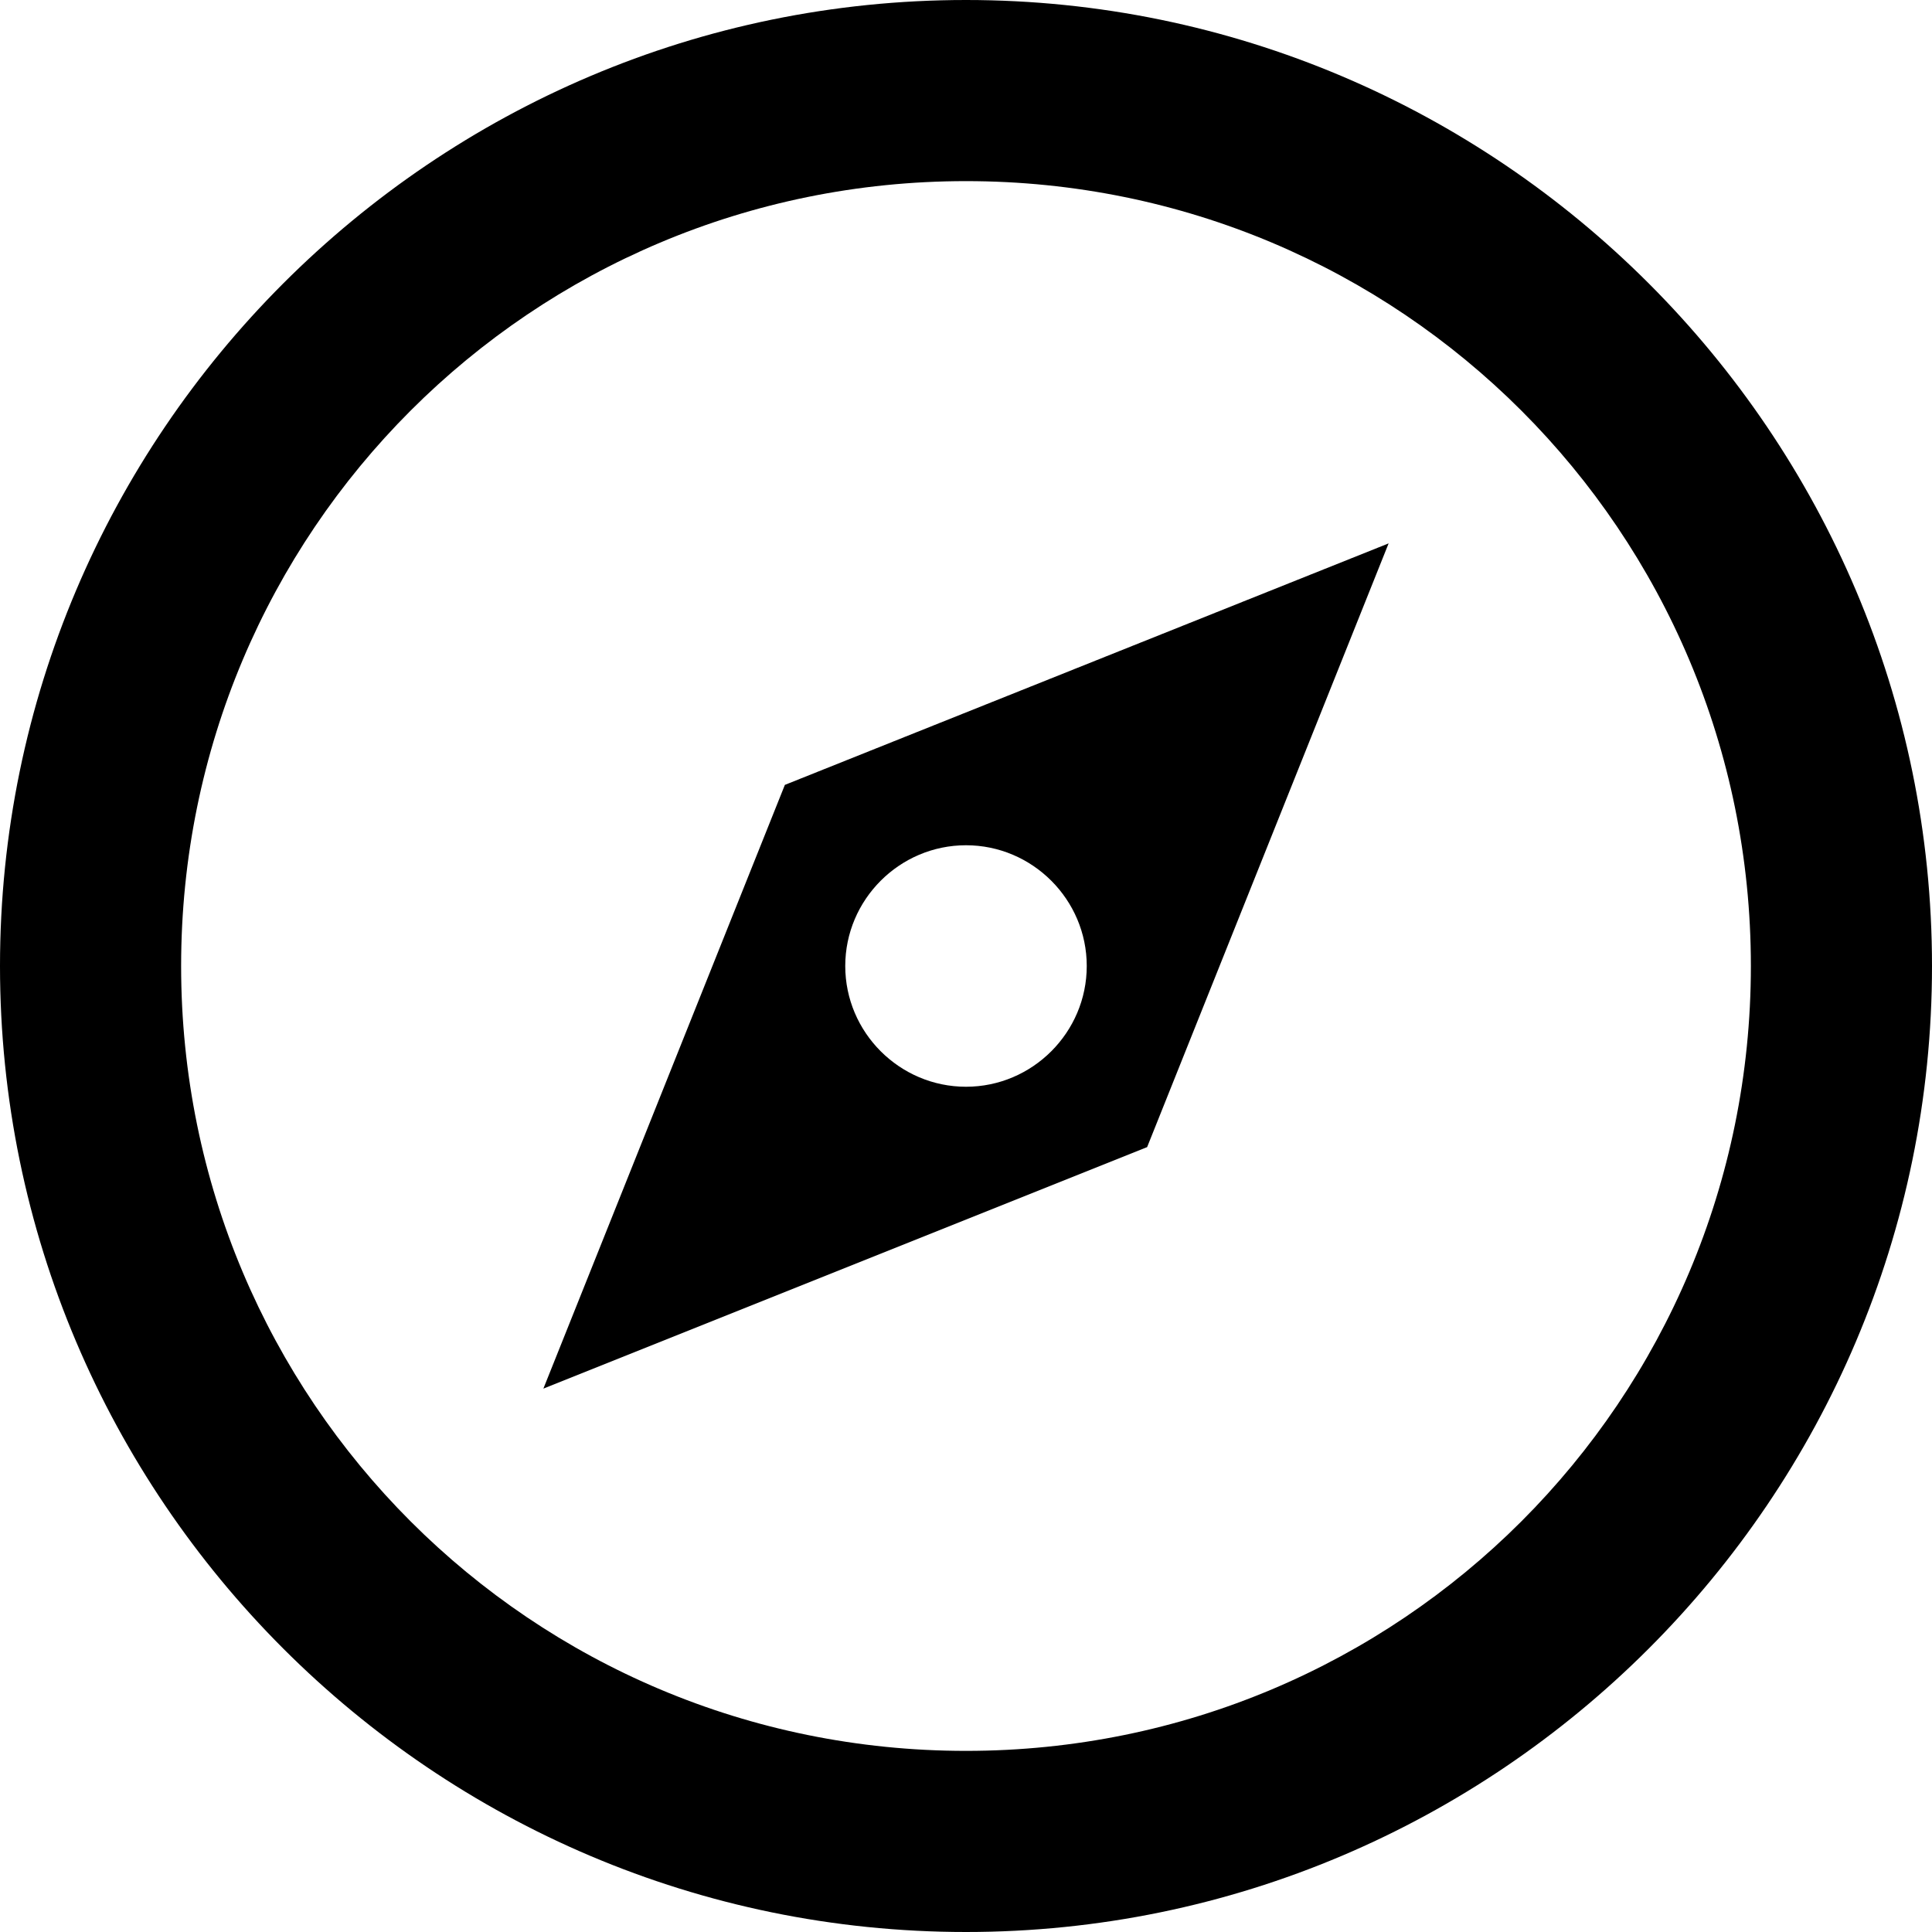 <svg xmlns="http://www.w3.org/2000/svg" version="1.1" width="32" height="32" data-icon="compass" viewBox="0 0 32 32">
  <path d="M16 0c-8.819 0-16 7.181-16 16 0 8.819 7.181 16 16 16 8.819 0 16-7.181 16-16 0-8.819-7.181-16-16-16zm0 3c7.197 0 13 5.803 13 13s-5.803 13-13 13-13-5.803-13-13 5.803-13 13-13zm7 6l-10 4-4 10 10-4 4-10zm-7 5c1.1 0 2 .9 2 2s-.9 2-2 2-2-.9-2-2 .9-2 2-2z"
  />
</svg>